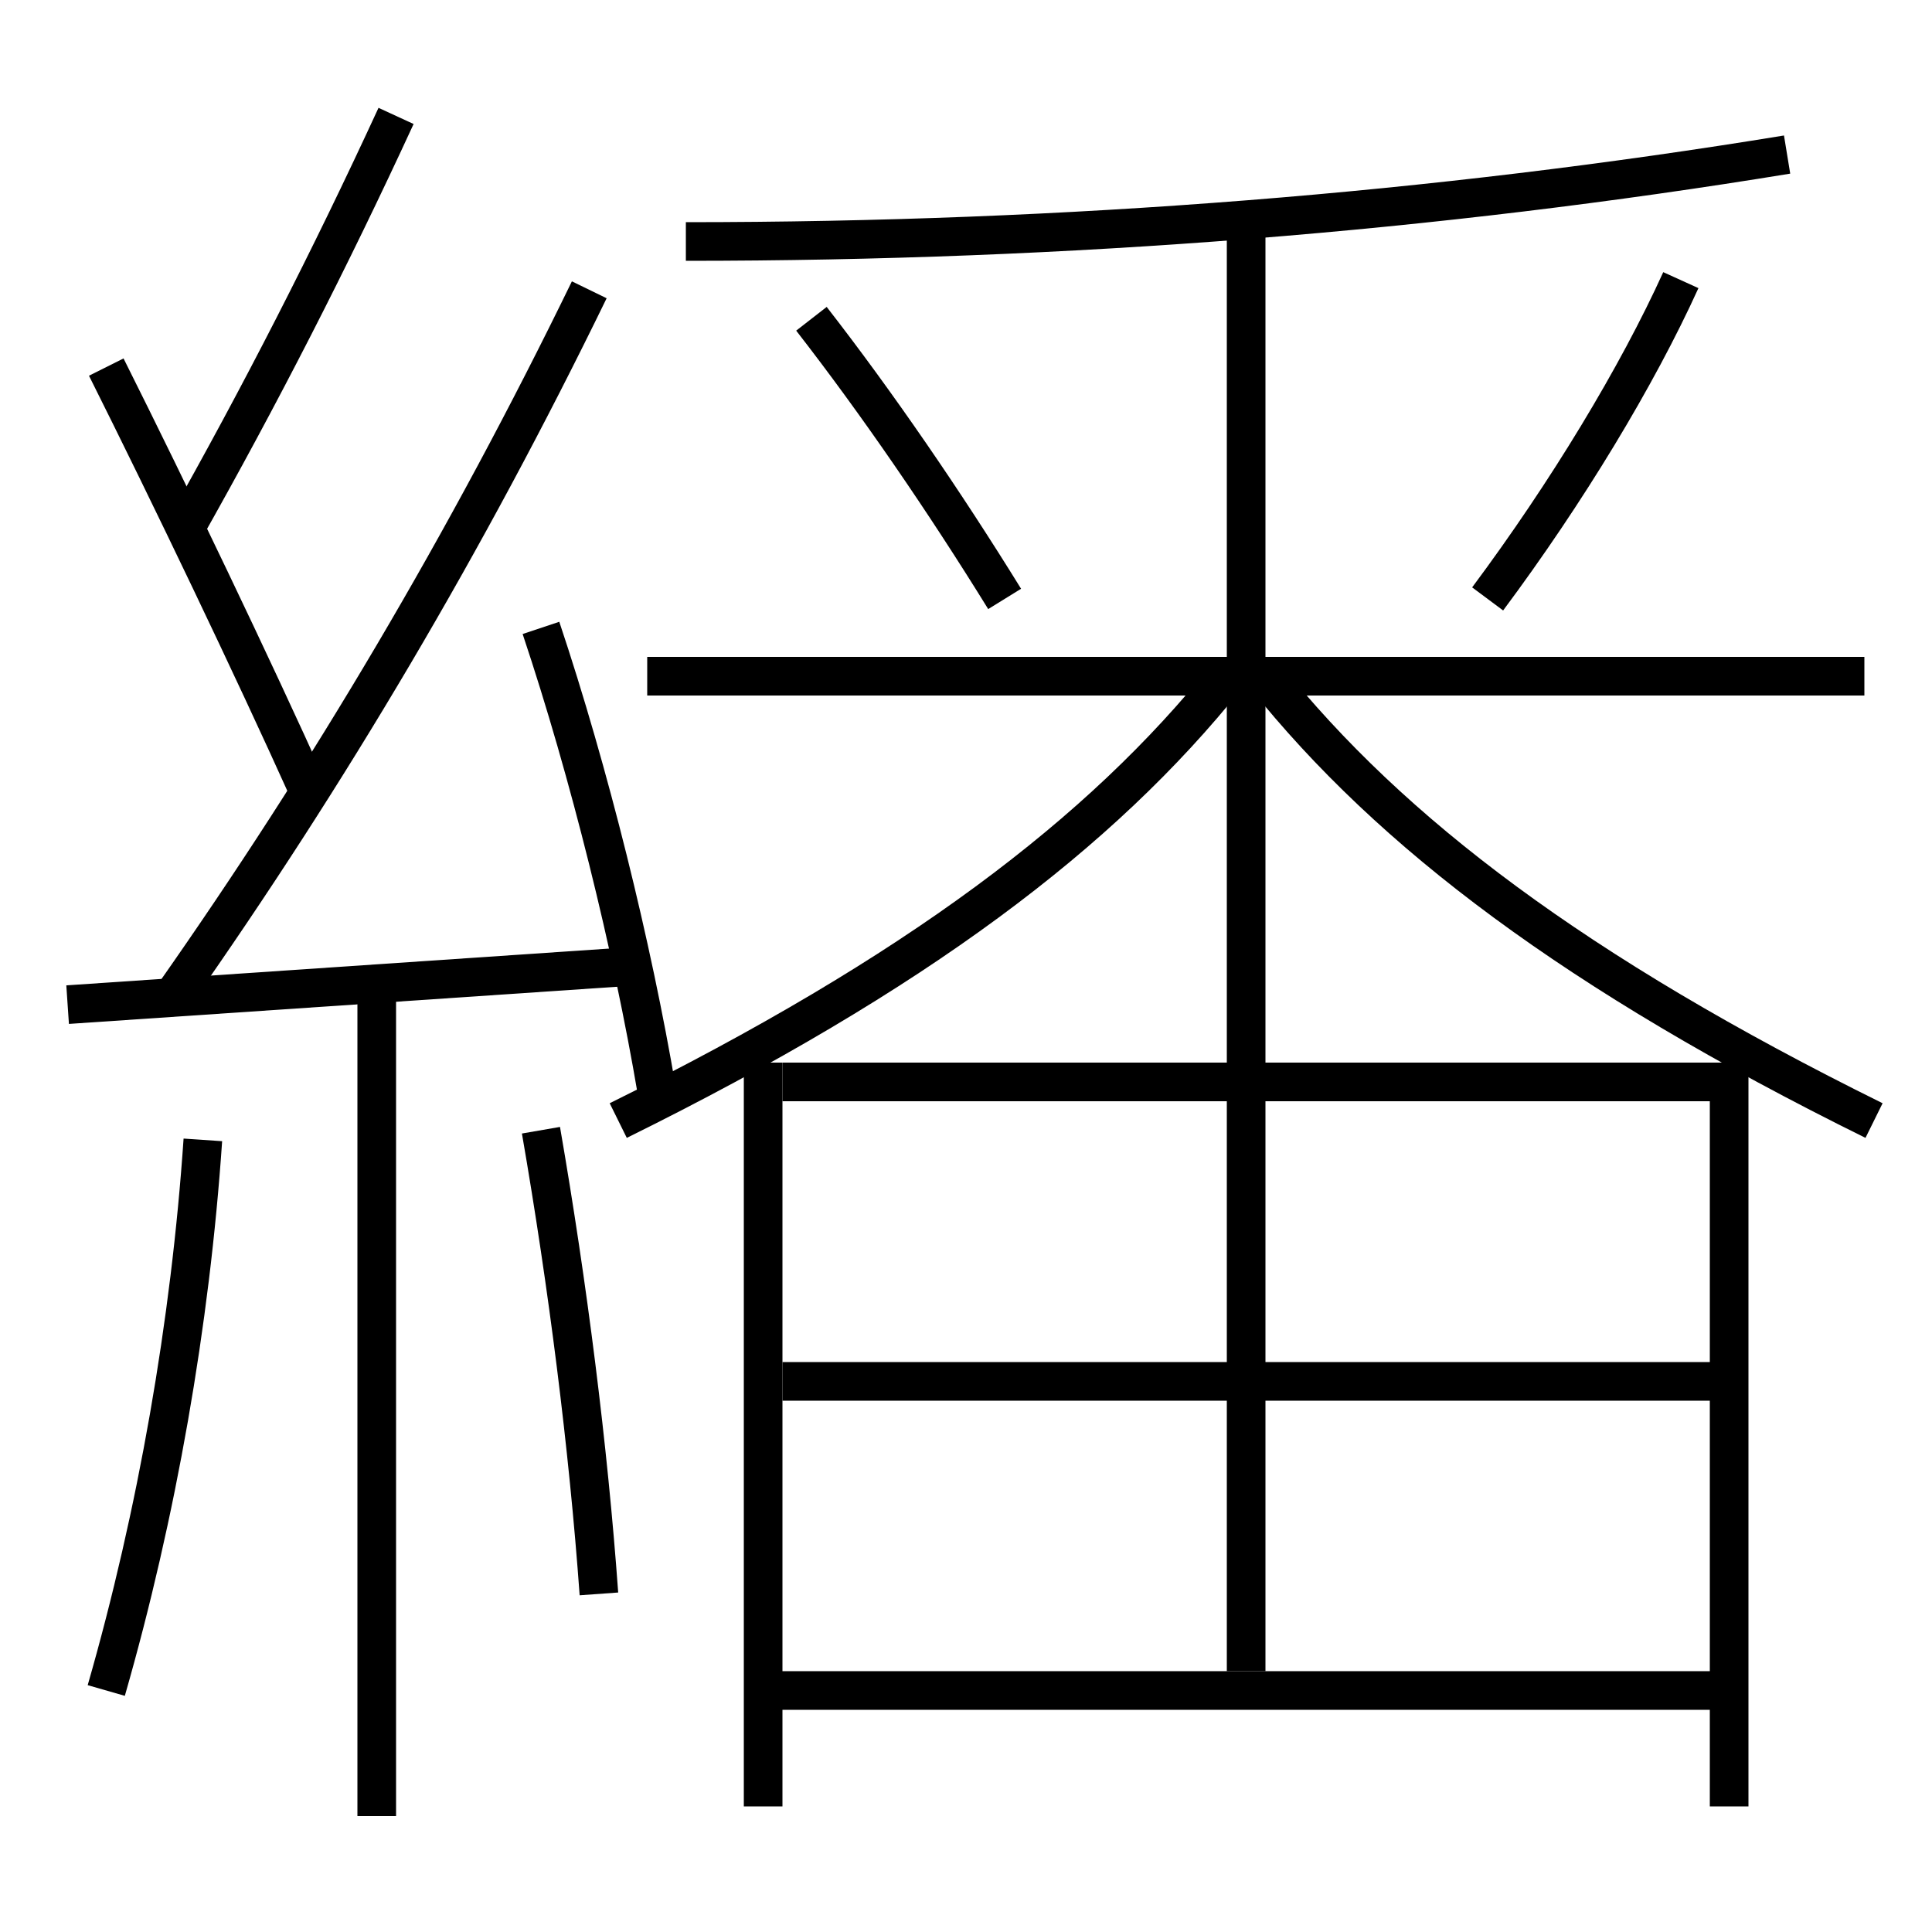<?xml version='1.0' encoding='utf-8'?>
<svg xmlns="http://www.w3.org/2000/svg" height="100px" version="1.0" viewBox="0 0 100 100" width="100px" x="0px" y="0px">
<line fill="none" stroke="#000000" stroke-width="2" x1="33.5" x2="96.5" y1="35" y2="35" /><line fill="none" stroke="#000000" stroke-width="2" x1="64.5" x2="64.5" y1="56" y2="11.5" /><line fill="none" stroke="#000000" stroke-width="2" x1="39.5" x2="39.5" y1="55" y2="93.5" /><line fill="none" stroke="#000000" stroke-width="2" x1="64.5" x2="64.5" y1="86.5" y2="57" /><line fill="none" stroke="#000000" stroke-width="2" x1="39.5" x2="89.5" y1="87.5" y2="87.5" /><line fill="none" stroke="#000000" stroke-width="2" x1="40.5" x2="89.5" y1="71.5" y2="71.5" /><line fill="none" stroke="#000000" stroke-width="2" x1="3.5" x2="33" y1="52" y2="50" /><line fill="none" stroke="#000000" stroke-width="2" x1="19.5" x2="19.5" y1="51" y2="94" /><polyline fill="none" points="89.5,93.5 89.5,56 40.5,56" stroke="#000000" stroke-width="2" /><path d="M52,31 c-3.102,-5.021 -6.604,-10.134 -10,-14.5" fill="none" stroke="#000000" stroke-width="2" /><path d="M77,31 c4.106,-5.511 7.746,-11.534 10,-16.5" fill="none" stroke="#000000" stroke-width="2" /><path d="M35.5,12.5 c19.792,0 38.861,-1.53 57,-4.5" fill="none" stroke="#000000" stroke-width="2" /><path d="M97,58 c-15.424,-7.622 -25.001,-14.878 -31.5,-23" fill="none" stroke="#000000" stroke-width="2" /><path d="M34,56.5 c-1.279,-7.545 -3.49,-16.5 -6,-24" fill="none" stroke="#000000" stroke-width="2" /><path d="M5.5,87.5 c2.624,-9.126 4.357,-19.038 5,-28.5" fill="none" stroke="#000000" stroke-width="2" /><path d="M31,82.5 c-0.547,-7.585 -1.604,-15.938 -3,-24" fill="none" stroke="#000000" stroke-width="2" /><path d="M9,51.5 c8.018,-11.415 15.133,-23.412 21.5,-36.5" fill="none" stroke="#000000" stroke-width="2" /><path d="M16,41 c-2.955,-6.562 -7.184,-15.377 -10.5,-22" fill="none" stroke="#000000" stroke-width="2" /><path d="M9.5,27.5 c3.982,-7.057 7.565,-14.049 11,-21.5" fill="none" stroke="#000000" stroke-width="2" /><path d="M32,58 c15.424,-7.622 25.001,-14.878 31.5,-23" fill="none" stroke="#000000" stroke-width="2" /></svg>